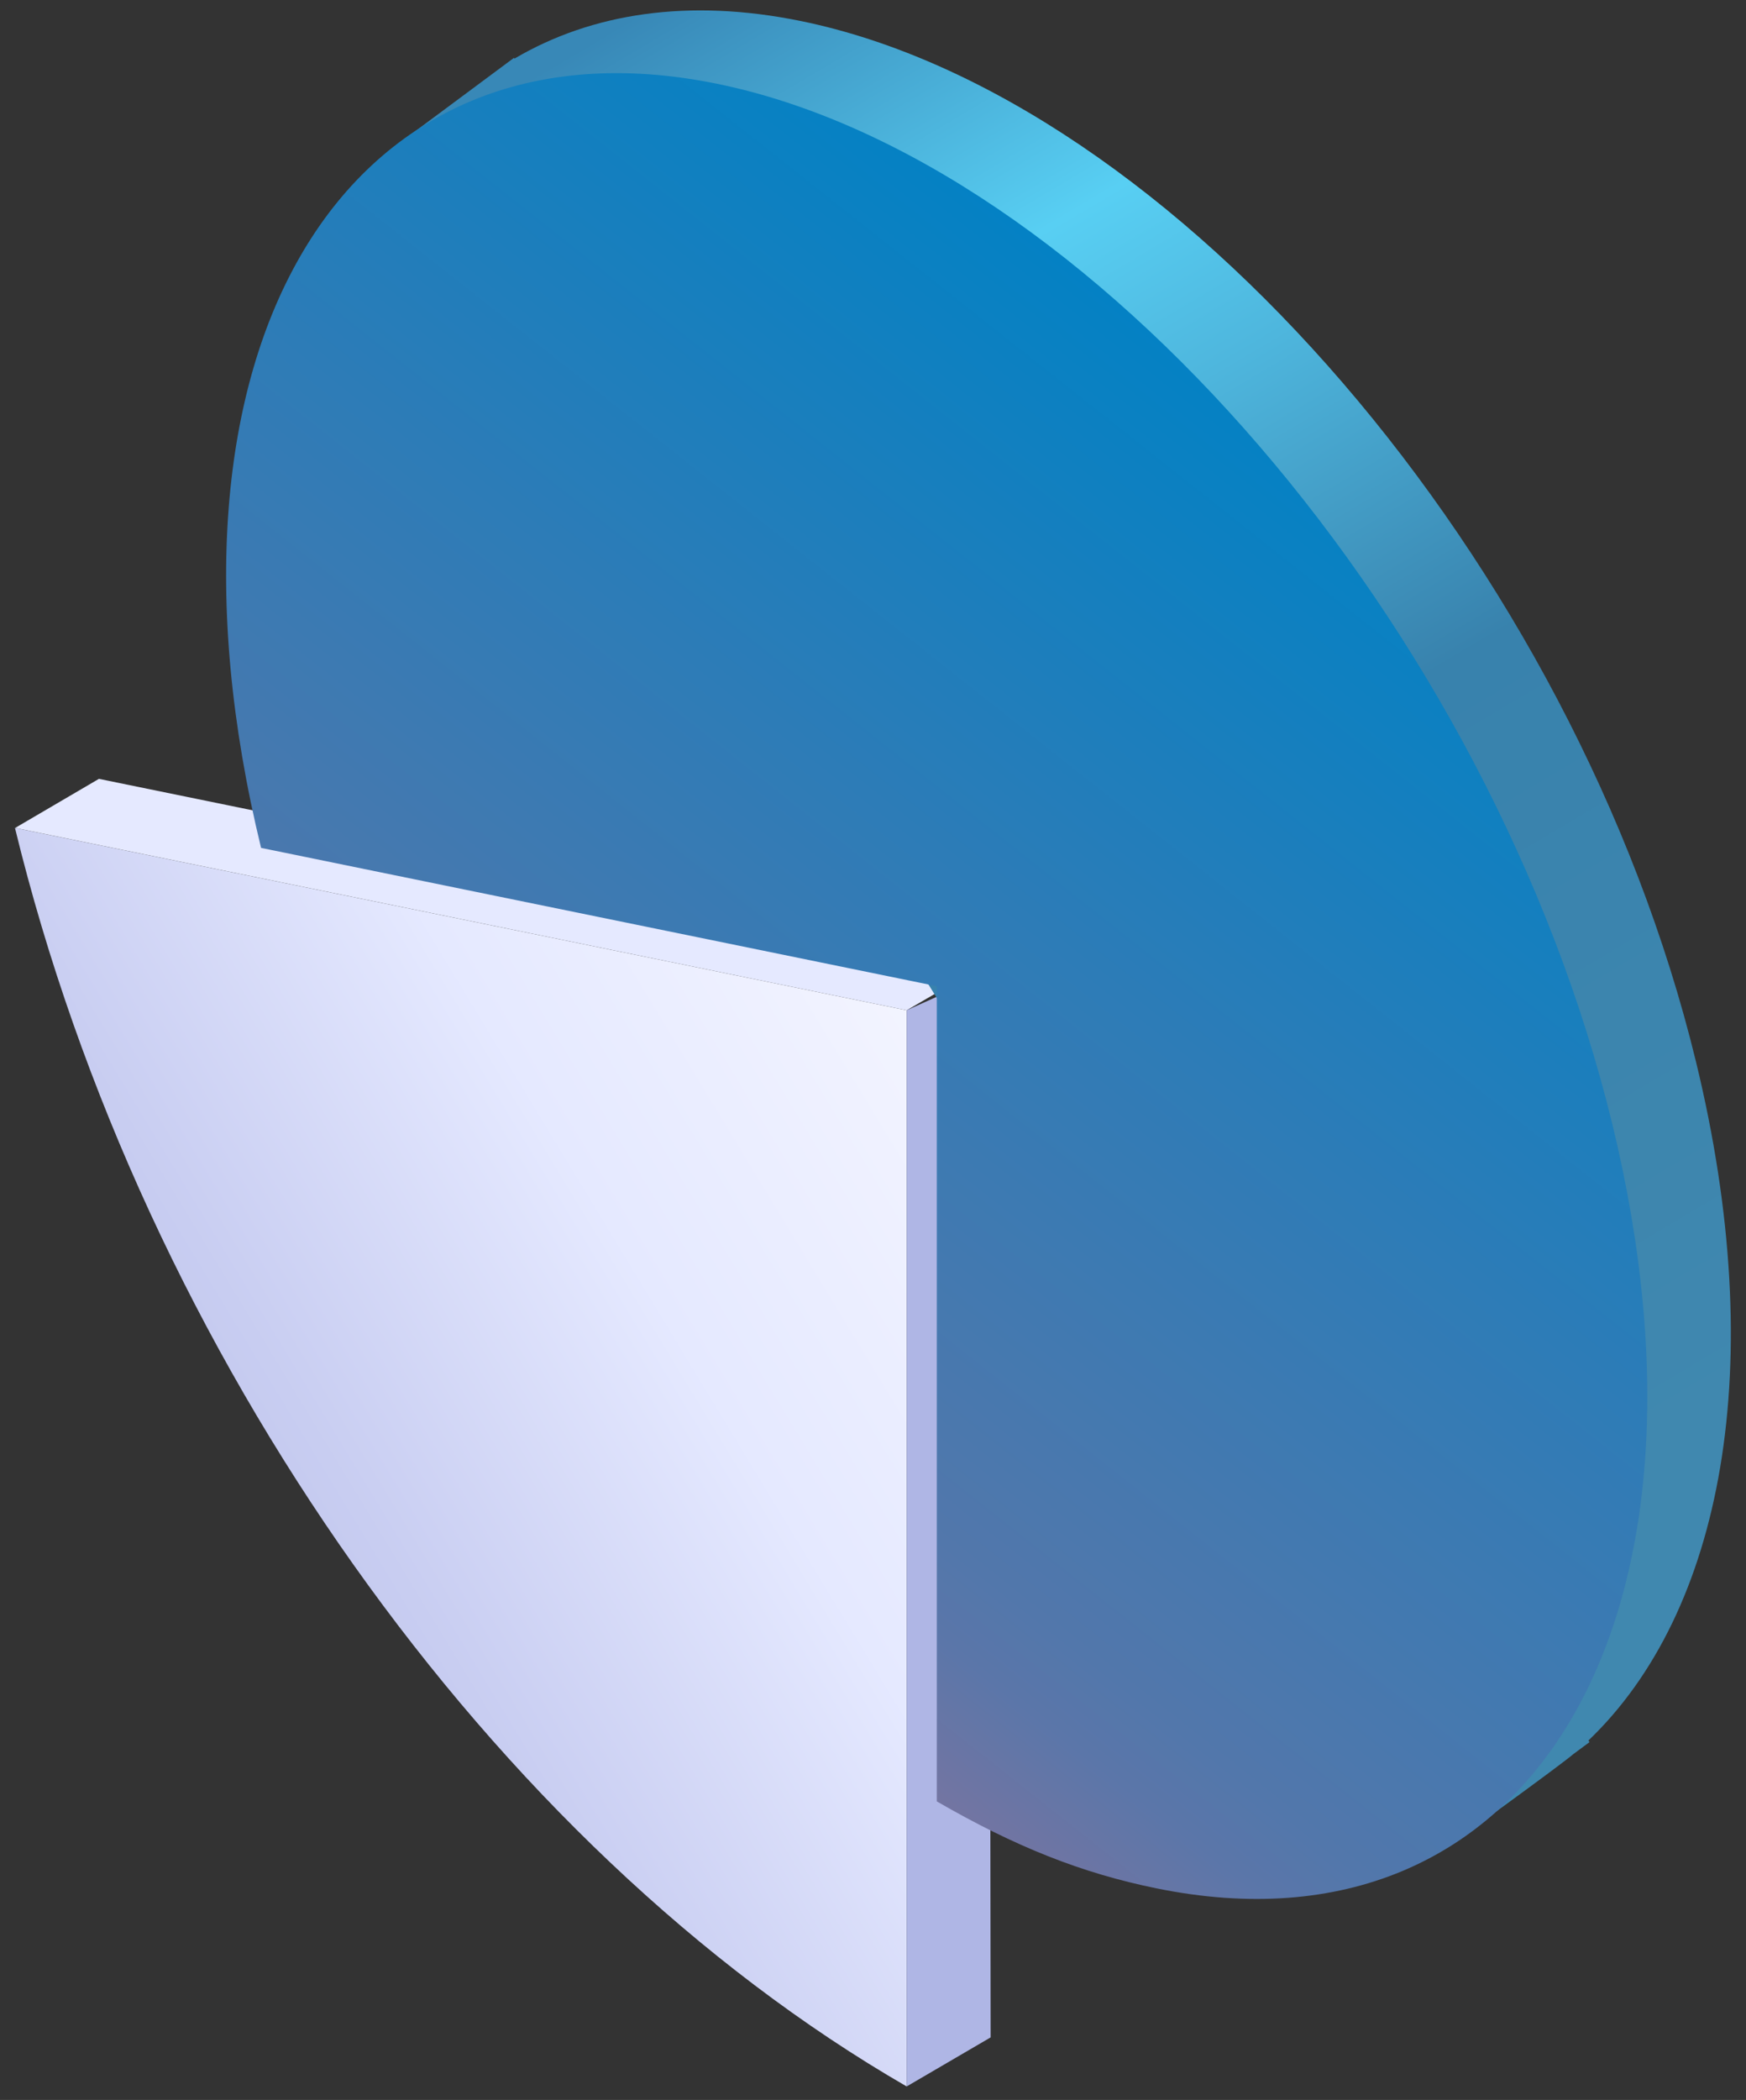 <svg width="84" height="101" viewBox="0 0 84 101" fill="none" xmlns="http://www.w3.org/2000/svg">
<rect x="0" y="0" width="84" height="101" fill="#333333" stroke="none"/>
<g id="Group">
<path id="Vector" d="M43.62 48.59V100.35C23.69 88.84 6.88 65.12 0.72 39.82L43.62 48.59Z" fill="url(#paint0_linear_4210_805)"/>
<path id="Vector_2" d="M43.62 100.35L47.66 97.99L47.59 46.81L43.62 48.59V100.35Z" fill="#AFB6E5"/>
<path id="Vector_3" d="M0.729 39.82L4.759 37.46L47.66 46.24L43.62 48.59L0.729 39.82Z" fill="#E5E9FF"/>
<path id="Vector_4" d="M81.59 51.05C75.76 27.08 56.48 4.68 38.52 1.01C33.13 -0.09 28.47 0.63 24.75 2.82L24.73 2.78L19.52 6.65L19.87 7.21C14.9 13.76 13.39 24.62 16.58 37.76L41.95 42.95L49.08 54.49V83.63C52.86 85.81 56.05 87.07 59.64 87.81C63.31 88.56 66.64 88.46 69.56 87.63L70.09 88.5C70.09 88.5 75.09 84.89 75.7 84.36L76.47 83.79L76.42 83.71C82.86 77.55 85.16 65.71 81.59 51.05Z" fill="url(#paint1_linear_4210_805)"/>
<path id="Vector_5" d="M45.06 47.43L12.56 40.78C6.73 16.81 16.55 0.36 34.5 4.03C52.45 7.7 71.73 30.11 77.57 54.07C83.4 78.04 73.58 94.49 55.63 90.82C52.04 90.09 48.84 88.82 45.07 86.64V47.43H45.06Z" fill="url(#paint2_linear_4210_805)"/>
</g>
<defs>
<linearGradient id="paint0_linear_4210_805" x1="-4.947" y1="86.534" x2="59.469" y2="47.462" gradientUnits="userSpaceOnUse">
<stop stop-color="#AFB6E5"/>
<stop offset="0.145" stop-color="#B6BCE8"/>
<stop offset="0.348" stop-color="#C8CDF1"/>
<stop offset="0.581" stop-color="#E5E9FF"/>
<stop offset="0.855" stop-color="#F5F6FF"/>
<stop offset="1" stop-color="white"/>
</linearGradient>
<linearGradient id="paint1_linear_4210_805" x1="74.165" y1="83.543" x2="26.537" y2="3.15" gradientUnits="userSpaceOnUse">
<stop offset="0.091" stop-color="#4088AF"/>
<stop offset="0.5" stop-color="#3882AD"/>
<stop offset="0.691" stop-color="#4EB6DD"/>
<stop offset="0.798" stop-color="#58CFF3"/>
<stop offset="1" stop-color="#3888B7"/>
</linearGradient>
<linearGradient id="paint2_linear_4210_805" x1="65.932" y1="21.061" x2="12.428" y2="88.646" gradientUnits="userSpaceOnUse">
<stop stop-color="#0082C5"/>
<stop offset="0.33" stop-color="#2D7CB7"/>
<stop offset="0.631" stop-color="#5277AB"/>
<stop offset="0.675" stop-color="#5B76A9"/>
<stop offset="0.746" stop-color="#7375A2"/>
<stop offset="0.836" stop-color="#9A7397"/>
<stop offset="0.94" stop-color="#D06F88"/>
<stop offset="1" stop-color="#F36D7E"/>
</linearGradient>
</defs>
</svg>
